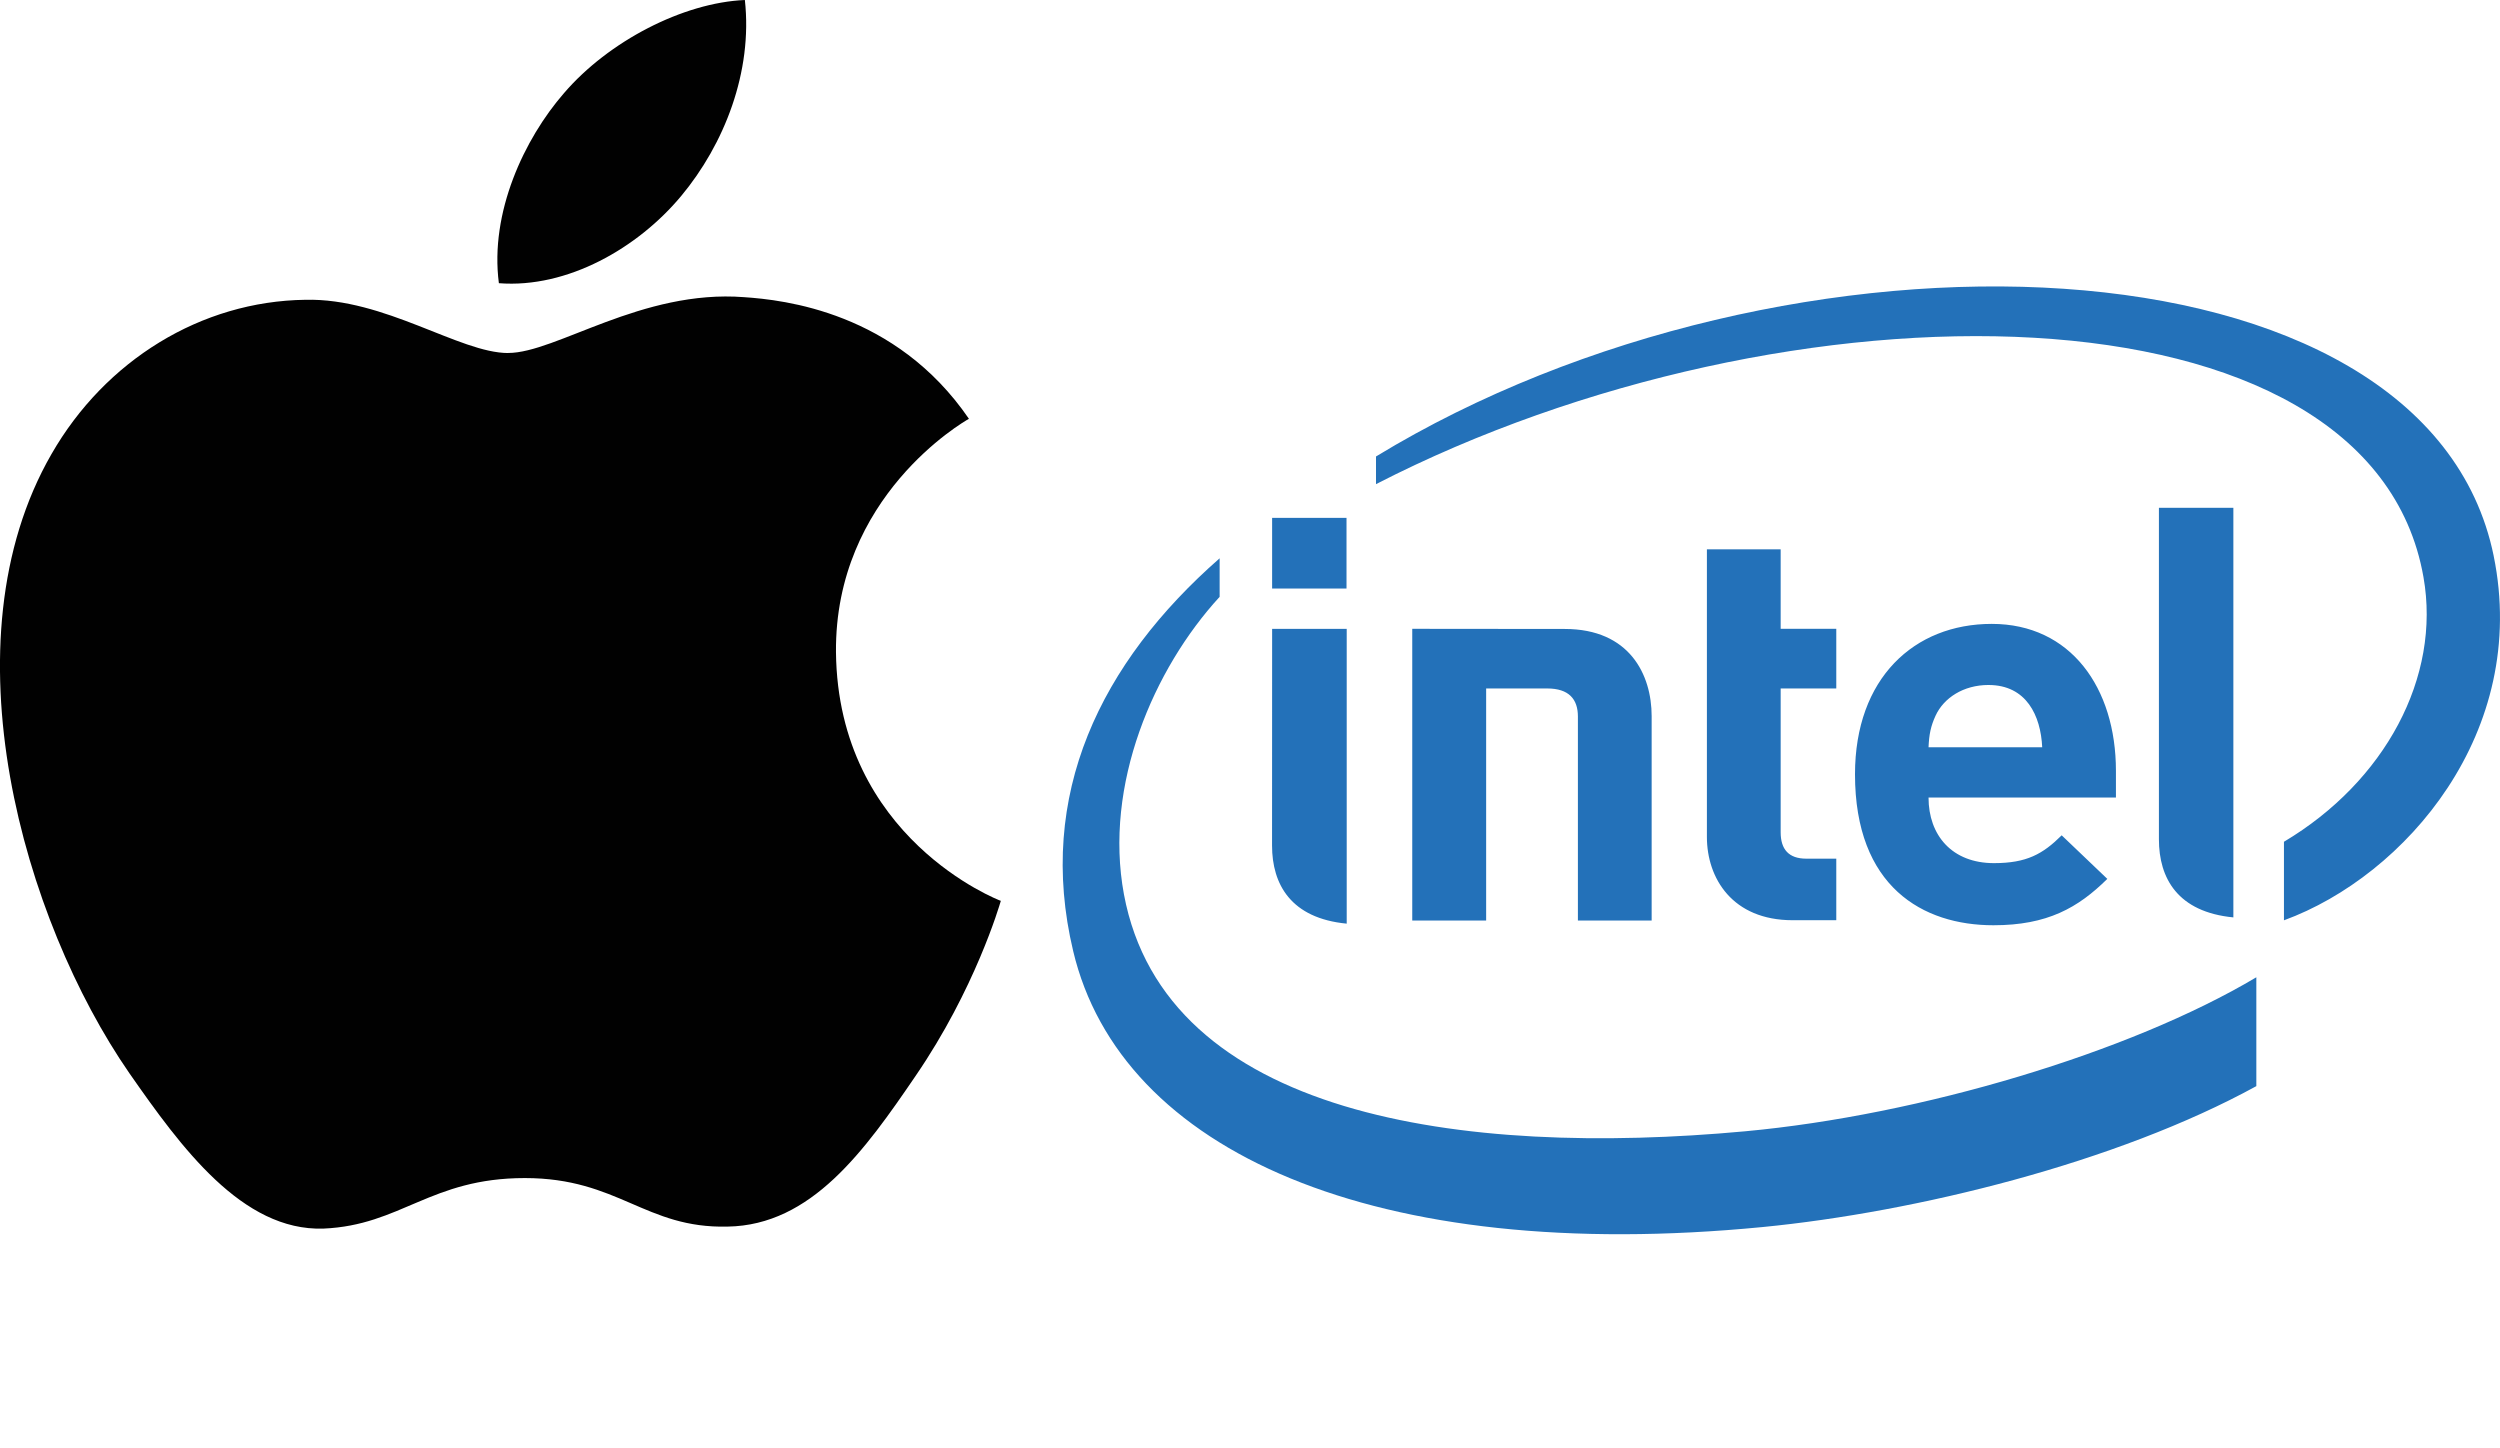<?xml version="1.0" encoding="UTF-8"?>
<svg id="Layer_1" xmlns="http://www.w3.org/2000/svg" width="150" height="86.868" viewBox="0 0 150 86.868">
  <defs>
    <style>
      .cls-1 {
        fill: #010101;
      }

      .cls-2 {
        fill: #2371b9;
      }
    </style>
  </defs>
  <path class="cls-1" d="M30.492,21.182c-2.912,0-7.418-3.311-12.164-3.195-6.266.083-12.01,3.634-15.239,9.258-6.503,11.288-1.677,27.961,4.666,37.136,3.112,4.466,6.782,9.491,11.648,9.335,4.669-.2,6.42-3.032,12.087-3.032,5.624,0,7.218,3.032,12.164,2.912,5.028-.08,8.22-4.546,11.291-9.055,3.551-5.185,5.025-10.213,5.105-10.49-.12-.04-9.774-3.751-9.891-14.919-.08-9.338,7.618-13.804,7.977-14.004-4.389-6.42-11.129-7.138-13.485-7.298-6.143-.479-11.288,3.348-14.16,3.348v.003Z"/>
  <path class="cls-1" d="M40.868,11.764c2.589-3.108,4.3-7.455,3.824-11.764-3.708.16-8.177,2.473-10.849,5.584-2.396,2.752-4.466,7.181-3.91,11.408,4.11.32,8.339-2.113,10.932-5.225"/>
  <path class="cls-2" d="M89.169,41.308v13.926h-4.434v-17.505l9.152.009c3.887,0,5.212,2.741,5.212,5.232v12.264h-4.425v-12.241c0-1.043-.54-1.685-1.842-1.685h-3.663ZM119.314,41.099c-1.515,0-2.688.779-3.178,1.837-.291.635-.39,1.121-.424,1.899h6.82c-.088-1.899-.949-3.735-3.218-3.735M115.712,47.852c0,2.267,1.409,3.936,3.926,3.936,1.958,0,2.931-.543,4.063-1.669l2.738,2.614c-1.753,1.731-3.593,2.782-6.834,2.782-4.244,0-8.305-2.314-8.305-9.058,0-5.762,3.546-9.024,8.205-9.024,4.723,0,7.451,3.819,7.451,8.822v1.597h-11.245M107.558,55.213c-3.612,0-5.144-2.514-5.144-4.997v-17.255h4.426v4.769h3.337v3.579h-3.337v8.63c0,1.017.48,1.581,1.536,1.581h1.801v3.693h-2.619M80.791,35.311h-4.464v-4.24h4.464v4.24ZM80.803,55.419c-3.342-.321-4.48-2.349-4.48-4.688l.005-13h4.475v17.689ZM134.002,55.044c-3.336-.322-4.467-2.346-4.467-4.682v-19.894h4.467v24.577ZM149.619,33.343c-4.049-19.738-42.363-20.988-67.059-5.954v1.66c24.671-12.679,59.66-12.604,62.848,5.576,1.066,6.011-2.321,12.279-8.371,15.881v4.713c7.282-2.664,14.749-11.302,12.581-21.876M104.727,67.876c-17.044,1.576-34.805-.898-37.291-14.217-1.217-6.566,1.775-13.525,5.742-17.849v-2.312c-7.143,6.264-11.02,14.193-8.788,23.563,2.849,12.015,18.092,18.824,41.359,16.563,9.206-.898,21.254-3.858,29.631-8.456v-6.531c-7.601,4.526-20.178,8.269-30.653,9.239"/>
</svg>